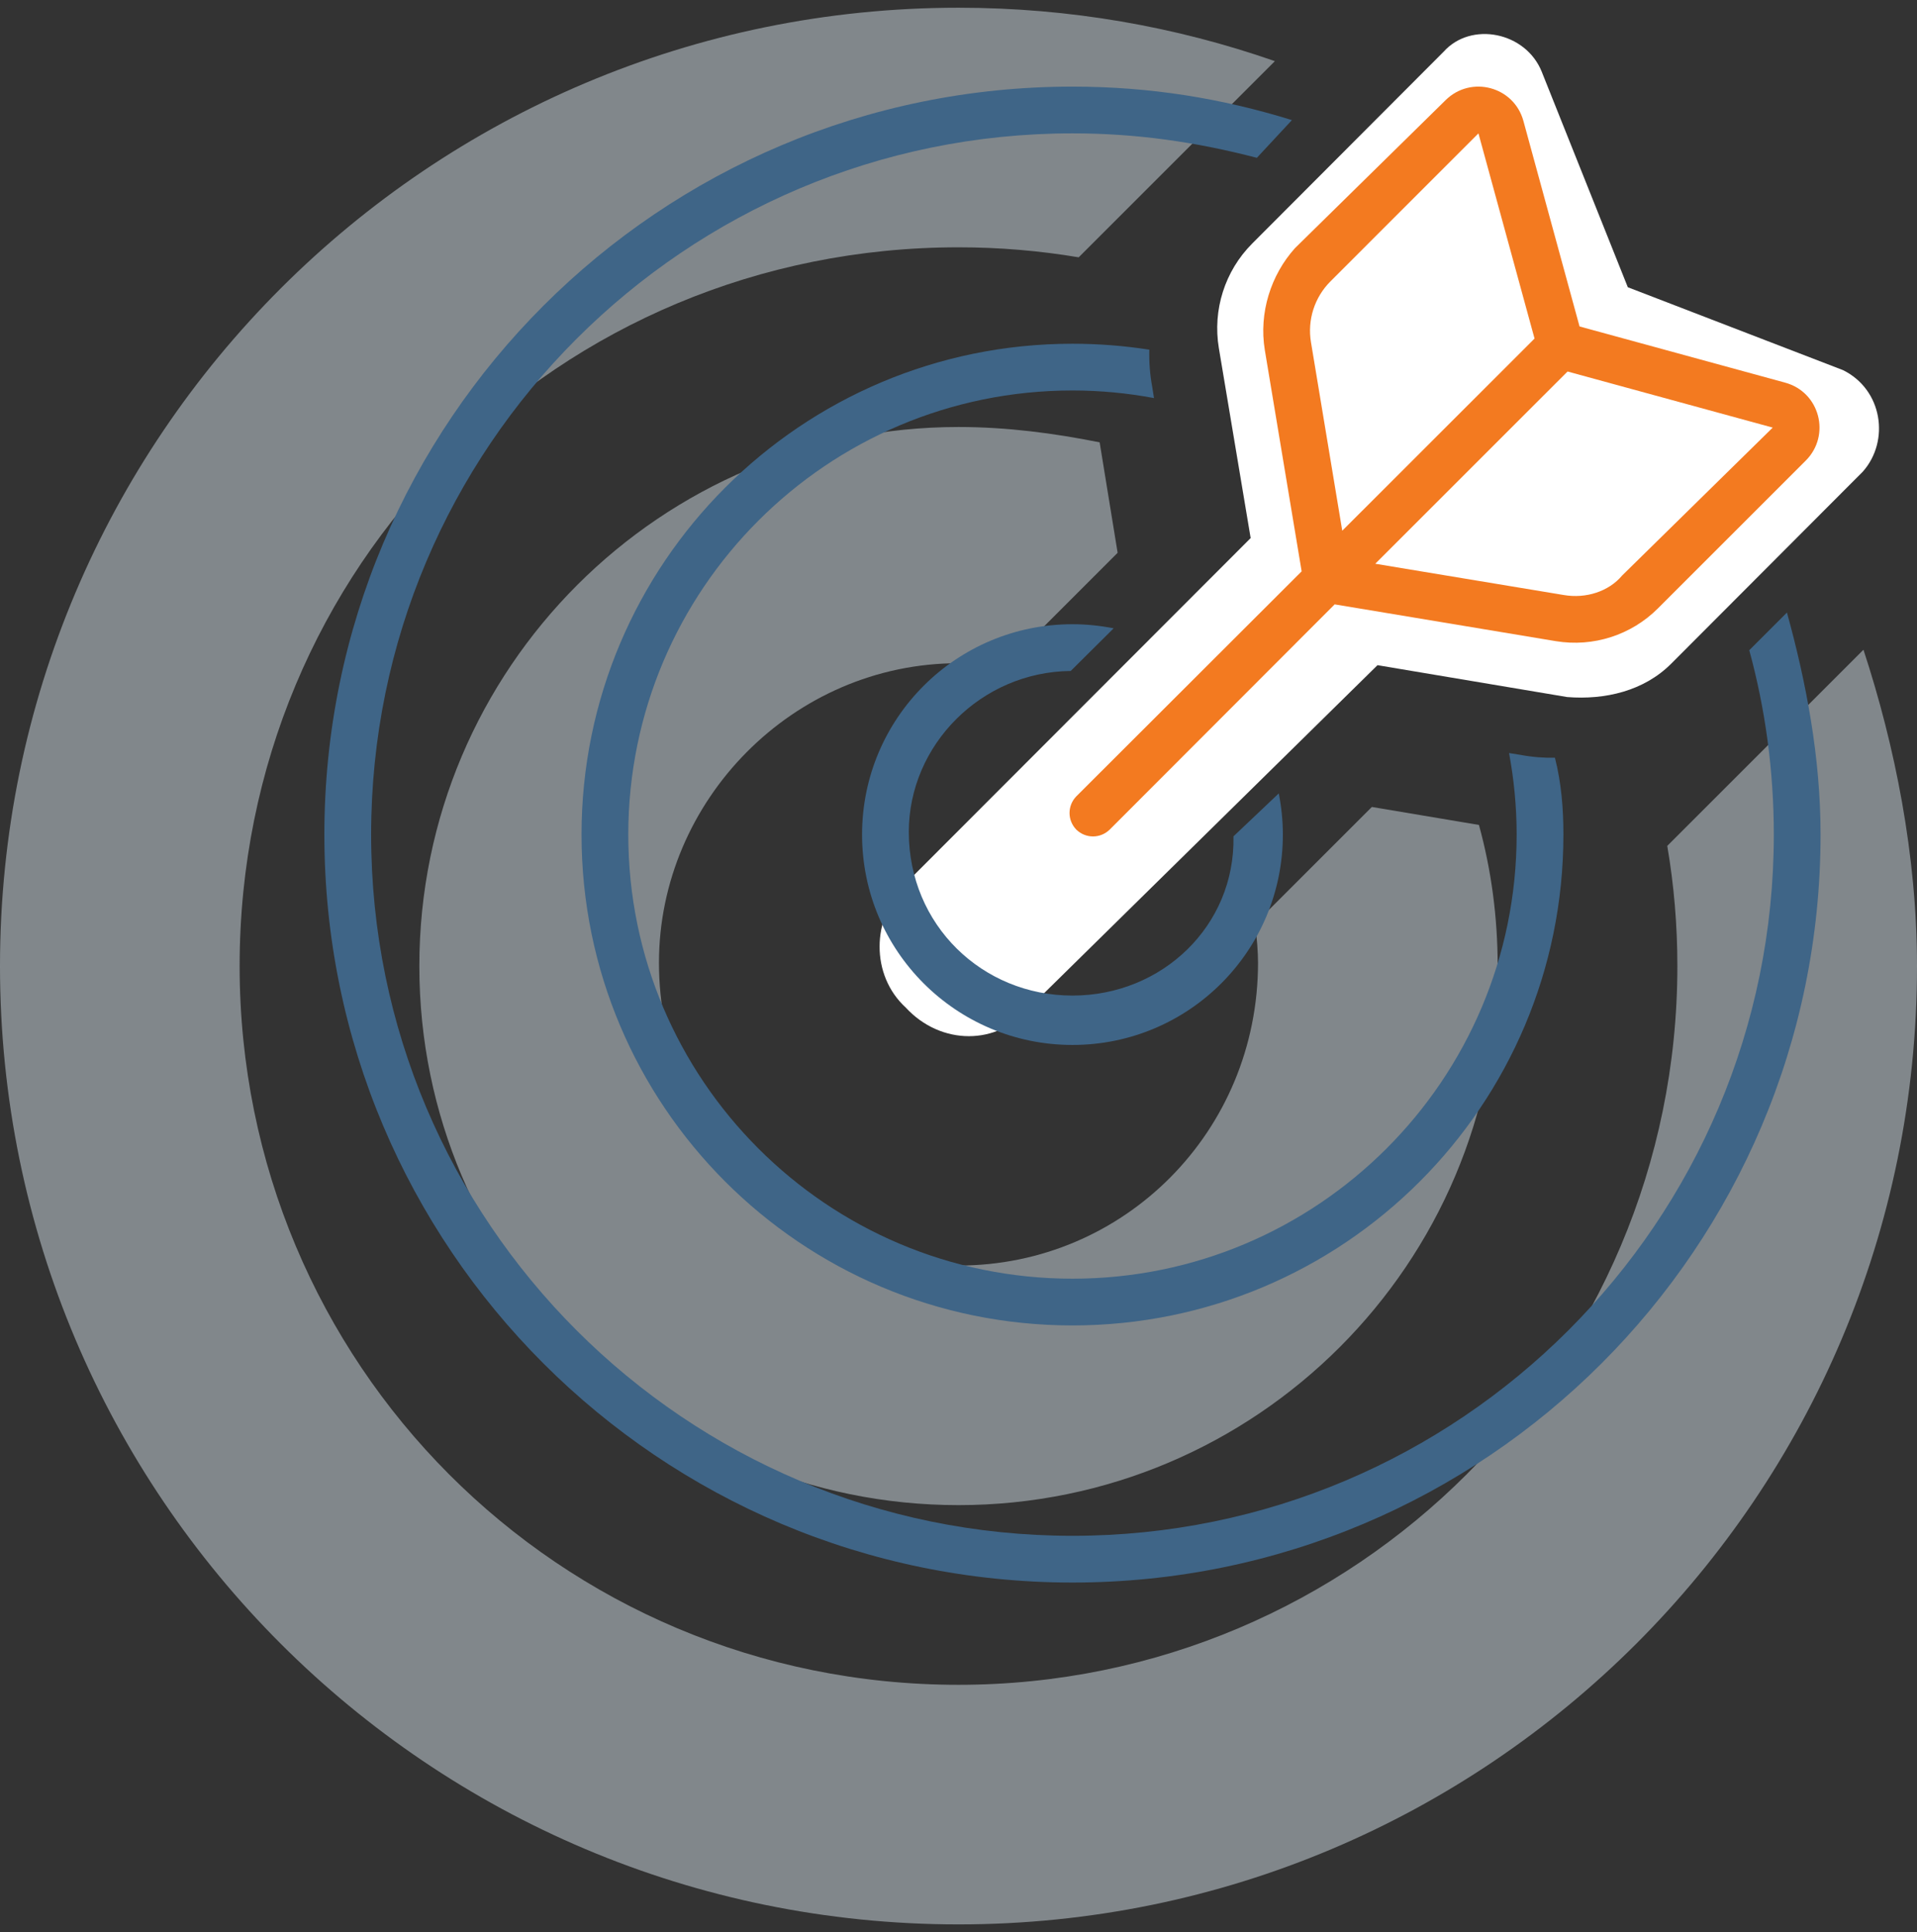 <svg width="124" height="125" viewBox="0 0 124 125" fill="none" xmlns="http://www.w3.org/2000/svg">
<rect x="0" y="0" width="124" height="125" fill="#333333" stroke="none"/>
<path d="M80.898 34.811L78.841 22.522C78.43 20.05 79.228 17.53 80.995 15.759L93.386 3.34C95.153 1.369 98.687 2.054 99.727 4.642L105.294 18.583L119.21 23.944C121.775 25.205 122.259 28.528 120.492 30.517L108.101 42.937C106.334 44.708 103.817 45.29 101.373 45.096L89.103 43.034L66.595 65.181C64.538 67.655 60.859 67.655 58.584 65.181C56.334 63.119 56.334 59.432 58.584 57.152L80.898 34.811Z" fill="white"/>
<path opacity="0.5" d="M88.737 52.207L95.664 53.37C96.463 56.276 96.875 59.327 96.875 62.5C96.875 81.754 81.254 97.375 62 97.375C42.746 97.375 27.125 81.754 27.125 62.5C27.125 43.246 42.746 27.625 62 27.625C65.173 27.625 68.224 28.037 71.13 28.618L72.293 35.763L64.737 43.319C63.841 43.198 62.92 42.907 62 42.907C51.295 42.907 42.625 51.795 42.625 62.282C42.625 73.205 51.295 81.875 62 81.875C72.705 81.875 81.375 73.205 81.375 62.282C81.375 61.58 81.302 60.659 81.181 59.763L88.737 52.207ZM120.537 42.035C122.571 48.235 124 55.331 124 62.5C124 96.745 96.245 124.5 62 124.5C27.755 124.5 0 96.745 0 62.5C0 28.255 27.755 0.5 62 0.5C69.169 0.5 76.047 1.717 82.465 3.956L69.774 16.647C67.231 16.22 64.64 16 62 16C36.11 16 15.5 36.61 15.5 62.5C15.5 88.172 36.11 109 62 109C87.672 109 108.5 88.172 108.5 62.5C108.5 59.86 108.282 57.269 107.846 54.726L120.537 42.035Z" fill="#D0DCE5"/>
<path d="M81.299 10.21C77.33 9.178 73.492 8.628 69.372 8.628C44.326 8.628 24.006 28.948 24.006 53.994C24.006 79.04 44.326 99.36 69.372 99.36C94.417 99.36 114.738 79.04 114.738 53.994C114.738 49.873 114.189 45.866 113.15 42.066L115.588 39.628C116.836 44.165 117.762 48.985 117.762 53.994C117.762 80.722 96.1 102.384 69.372 102.384C42.644 102.384 20.981 80.722 20.981 53.994C20.981 27.266 42.644 5.604 69.372 5.604C74.381 5.604 79.031 6.362 83.567 7.77L81.299 10.21ZM100.58 49.023C100.995 50.648 101.128 52.312 101.128 53.994C101.128 71.535 86.913 85.75 69.372 85.75C51.83 85.75 37.616 71.535 37.616 53.994C37.616 36.453 51.83 22.238 69.372 22.238C71.054 22.238 72.717 22.37 74.343 22.623C74.324 23.427 74.381 24.234 74.532 25.035L74.645 25.754C72.925 25.432 71.167 25.262 69.372 25.262C53.513 25.262 40.64 38.135 40.64 53.994C40.64 69.853 53.513 82.726 69.372 82.726C85.231 82.726 98.103 69.853 98.103 53.994C98.103 52.198 97.933 50.44 97.612 48.72L98.33 48.834C99.124 48.985 99.937 49.041 100.58 49.023ZM69.372 40.384C70.279 40.384 71.167 40.479 72.037 40.649L69.258 43.409C63.474 43.465 58.786 48.191 58.786 53.824C58.786 59.835 63.531 64.409 69.372 64.409C75.175 64.409 79.9 59.892 79.787 54.107L82.717 51.329C82.887 52.198 82.981 53.087 82.981 53.994C82.981 61.517 76.895 67.604 69.372 67.604C61.849 67.604 55.762 61.517 55.762 53.994C55.762 46.471 61.849 40.384 69.372 40.384Z" fill="#3F6587"/>
<path d="M71.777 53.674C71.172 54.26 70.227 54.26 69.622 53.674C69.036 53.069 69.036 52.124 69.622 51.519L84.196 36.964L81.814 22.647C81.417 20.239 82.211 17.784 83.761 16.058L93.496 6.491C95.14 4.849 97.938 5.594 98.543 7.833L102.172 21.12L115.461 24.753C117.71 25.358 118.447 28.155 116.803 29.8L107.238 39.364C105.518 41.085 103.061 41.879 100.641 41.481L86.332 39.1L71.777 53.674ZM95.632 8.629L86.067 18.196C85.028 19.232 84.555 20.704 84.801 22.15L86.823 34.336L99.261 21.904L95.632 8.629ZM101.151 38.495C102.588 38.741 104.062 38.268 104.932 37.228L114.667 27.664L101.397 24.035L88.959 36.472L101.151 38.495Z" fill="#F37A20"/>
</svg>

